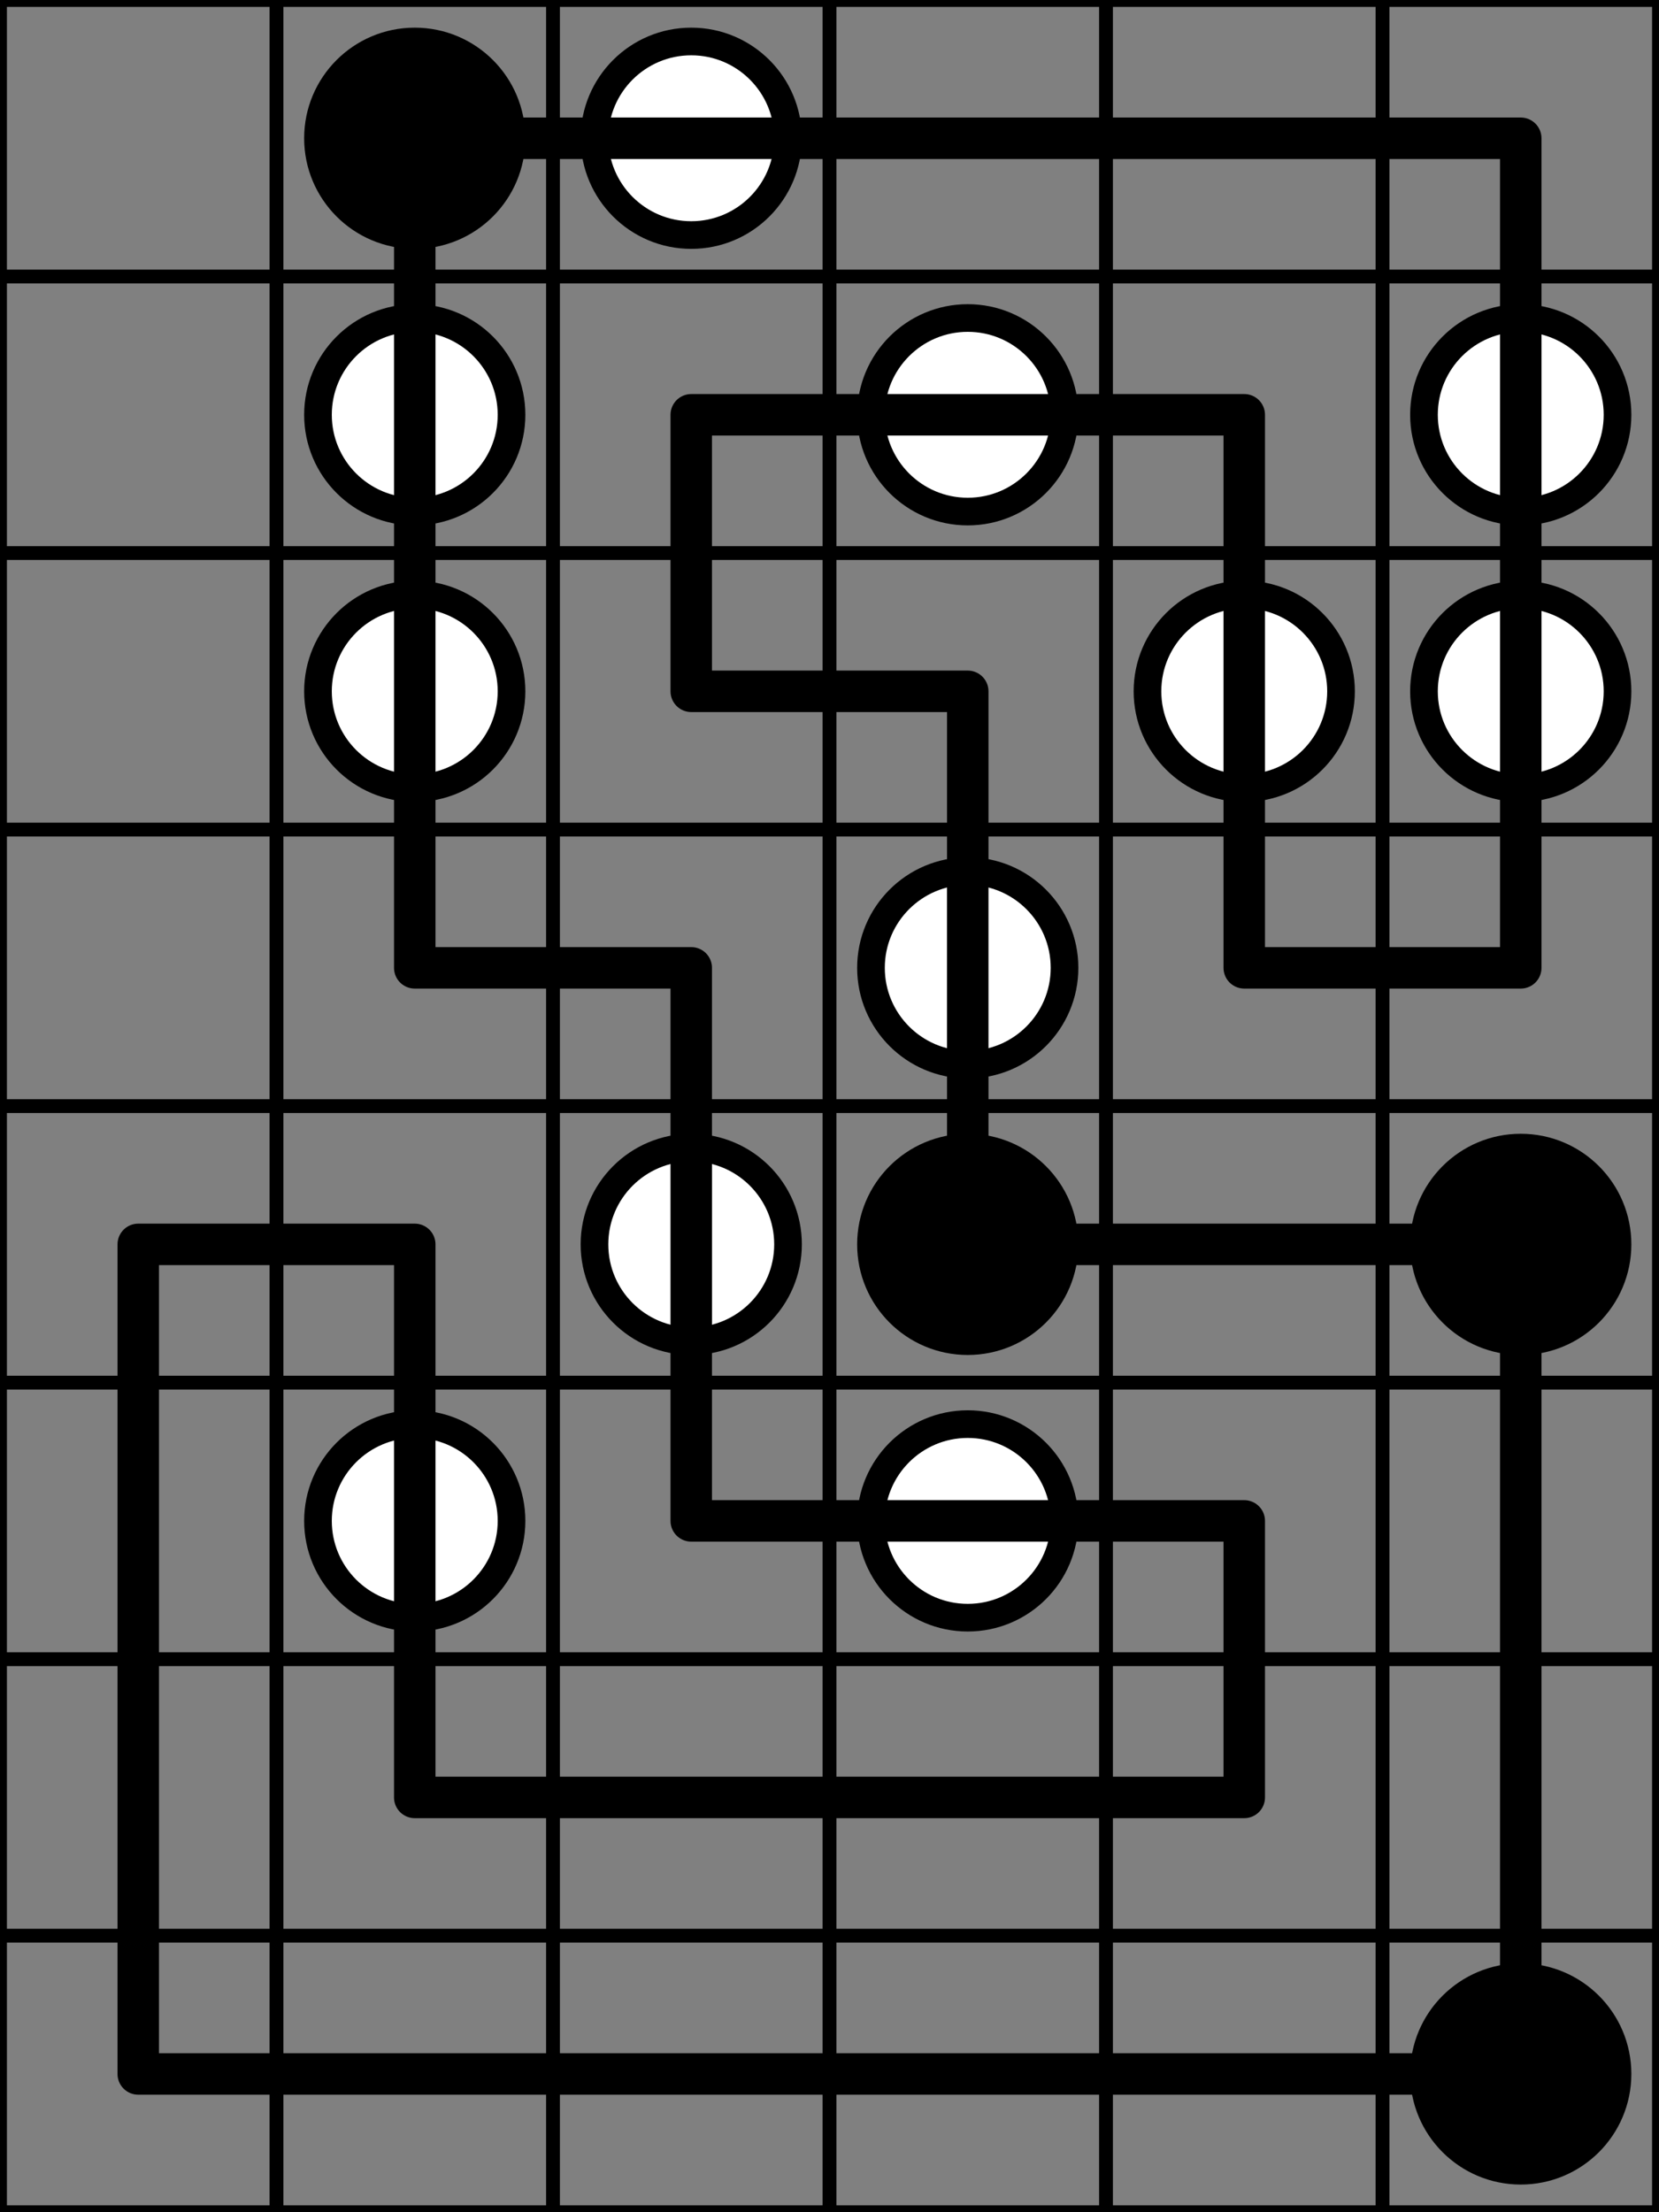 <svg width="120mm" height="160mm" viewBox="0 0 120 160" xmlns="http://www.w3.org/2000/svg"><rect x="0" y="0" width="120" height="160" fill="#808080" stroke="none"/><path style="stroke:#000;stroke-width:1;stroke-linecap:round" d="M0 0h120M0 20h120M0 40h120M0 60h120M0 80h120M0 100h120M0 120h120M0 140h120M0 160h120M0 0v160M20 0v160M40 0v160M60 0v160M80 0v160M100 0v160M120 0v160"/><circle style="fill:#000;stroke:#000;stroke-width:2" cx="30" cy="10" r="7"/><circle style="fill:#fff;stroke:#000;stroke-width:2" cx="50" cy="10" r="7"/><circle style="fill:#fff;stroke:#000;stroke-width:2" cx="30" cy="30" r="7"/><circle style="fill:#fff;stroke:#000;stroke-width:2" cx="70" cy="30" r="7"/><circle style="fill:#fff;stroke:#000;stroke-width:2" cx="110" cy="30" r="7"/><circle style="fill:#fff;stroke:#000;stroke-width:2" cx="30" cy="50" r="7"/><circle style="fill:#fff;stroke:#000;stroke-width:2" cx="90" cy="50" r="7"/><circle style="fill:#fff;stroke:#000;stroke-width:2" cx="110" cy="50" r="7"/><circle style="fill:#fff;stroke:#000;stroke-width:2" cx="70" cy="70" r="7"/><circle style="fill:#fff;stroke:#000;stroke-width:2" cx="50" cy="90" r="7"/><circle style="fill:#000;stroke:#000;stroke-width:2" cx="70" cy="90" r="7"/><circle style="fill:#000;stroke:#000;stroke-width:2" cx="110" cy="90" r="7"/><circle style="fill:#fff;stroke:#000;stroke-width:2" cx="30" cy="110" r="7"/><circle style="fill:#fff;stroke:#000;stroke-width:2" cx="70" cy="110" r="7"/><circle style="fill:#000;stroke:#000;stroke-width:2" cx="110" cy="150" r="7"/><path style="stroke:#000;stroke-width:3;stroke-linecap:round" d="M30 10h80M50 30h40M50 50h20M30 70h20m40 0h20M10 90h20m40 0h40m-60 20h40m-60 20h60m-80 20h100M10 90v60M30 10v60m0 20v40M50 30v20m0 20v40m20-60v40m20-60v40m0 40v20m20-120v60m0 20v60"/></svg>